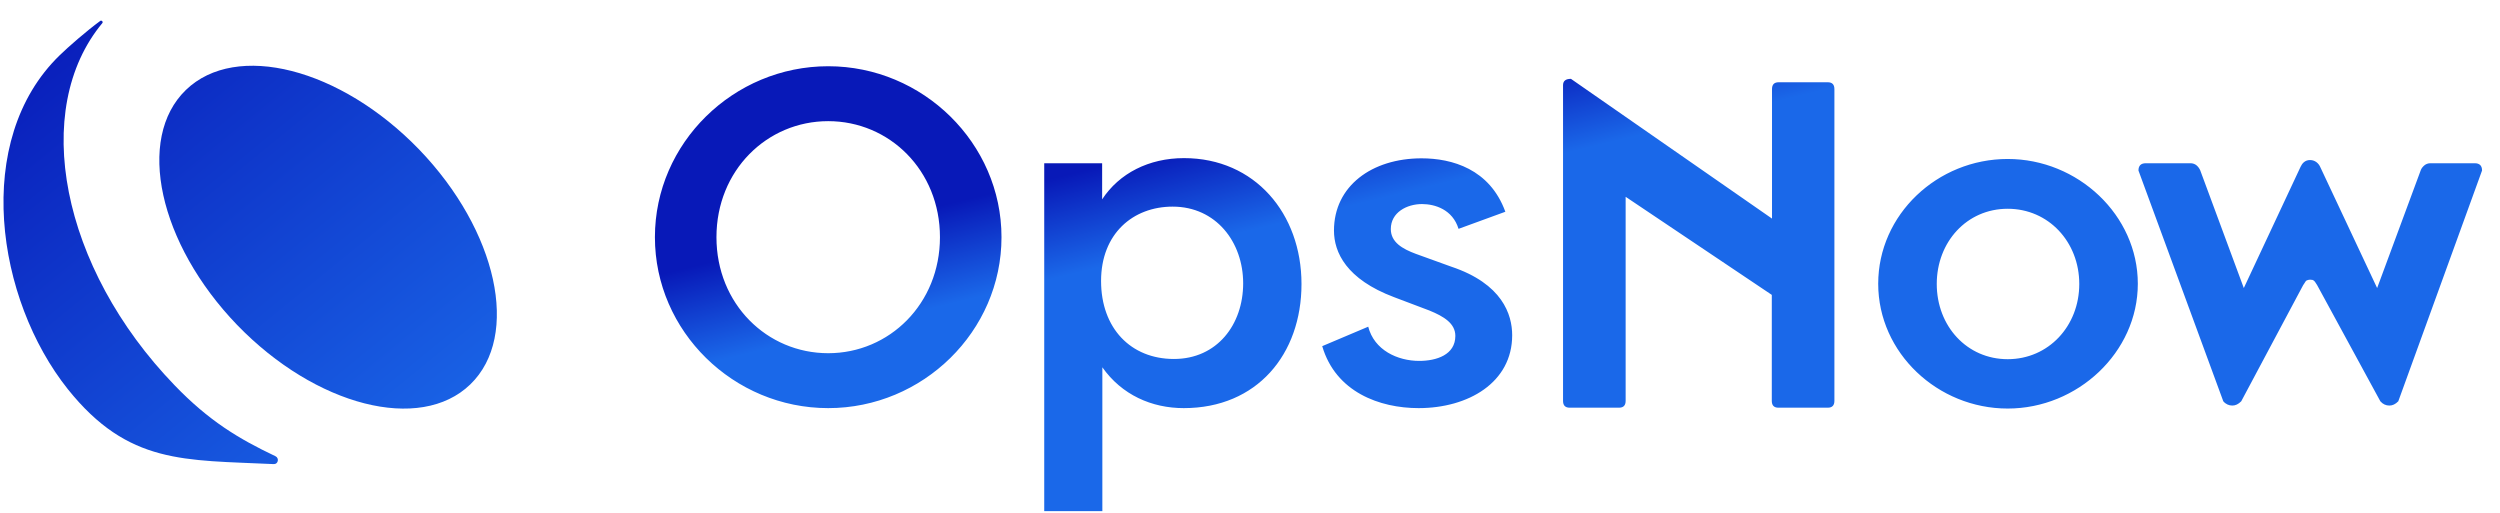 <?xml version="1.0" encoding="UTF-8"?>
<svg width="117px" height="24px" viewBox="0 0 117 24" version="1.1" xmlns="http://www.w3.org/2000/svg" xmlns:xlink="http://www.w3.org/1999/xlink">
    <title>BI-horizontal-blue</title>
    <defs>
        <linearGradient x1="0%" y1="47.036%" x2="11.193%" y2="58.229%" id="linearGradient-1">
            <stop stop-color="#0012B6" offset="0%"></stop>
            <stop stop-color="#1363E8" offset="100%"></stop>
        </linearGradient>
        <linearGradient x1="-3.36448415e-06%" y1="9.604%" x2="89.375%" y2="98.979%" id="linearGradient-2">
            <stop stop-color="#0012B6" offset="0%"></stop>
            <stop stop-color="#1363E8" offset="100%"></stop>
        </linearGradient>
    </defs>
    <g id="Page-1" stroke="none" stroke-width="1" fill="none" fill-rule="evenodd" fill-opacity="0.969">
        <g id="BI-horizontal-blue" transform="translate(0.163, 0.965)">
            <path d="M46.707,10.135 C46.707,5.735 43.027,2.135 38.597,2.135 C34.167,2.135 30.487,5.725 30.487,10.135 C30.487,14.545 34.167,18.135 38.597,18.135 C43.027,18.135 46.707,14.545 46.707,10.135 Z M43.827,10.135 C43.827,13.255 41.457,15.565 38.597,15.565 C35.737,15.565 33.367,13.265 33.367,10.135 C33.367,7.005 35.737,4.705 38.597,4.705 C41.457,4.705 43.827,7.005 43.827,10.135 Z M48.707,6.675 L48.707,22.955 L51.427,22.955 L51.427,16.225 C52.337,17.515 53.737,18.135 55.237,18.135 C58.667,18.135 60.747,15.615 60.747,12.325 C60.747,9.035 58.567,6.435 55.247,6.435 C53.607,6.435 52.217,7.145 51.417,8.365 L51.417,6.675 L48.697,6.675 L48.707,6.675 Z M51.367,12.185 C51.367,9.975 52.857,8.705 54.717,8.705 C56.747,8.705 58.017,10.365 58.017,12.295 C58.017,14.225 56.797,15.835 54.777,15.835 C52.757,15.835 51.367,14.395 51.367,12.185 Z M63.867,14.315 C64.147,15.425 65.247,15.925 66.257,15.925 C67.057,15.925 67.947,15.645 67.947,14.755 C67.947,14.175 67.417,13.845 66.727,13.565 L65.087,12.945 C62.847,12.105 62.267,10.845 62.267,9.825 C62.267,7.745 64.037,6.445 66.367,6.445 C67.777,6.445 69.557,6.935 70.287,8.945 L68.097,9.745 C67.817,8.835 66.987,8.585 66.387,8.585 C65.677,8.585 64.927,8.975 64.927,9.755 C64.927,10.375 65.477,10.685 66.097,10.915 L67.757,11.515 C70.147,12.315 70.607,13.755 70.607,14.725 C70.607,16.935 68.557,18.135 66.227,18.135 C64.407,18.135 62.347,17.385 61.717,15.235 L63.867,14.325 L63.867,14.315 Z M99.887,12.315 C99.887,9.105 97.087,6.475 93.797,6.475 C90.507,6.475 87.737,9.075 87.737,12.315 C87.737,15.555 90.527,18.155 93.797,18.155 C97.067,18.155 99.887,15.525 99.887,12.315 Z M97.147,12.325 C97.147,14.295 95.707,15.845 93.797,15.845 C91.887,15.845 90.477,14.295 90.477,12.325 C90.477,10.355 91.887,8.805 93.797,8.805 C95.707,8.805 97.147,10.355 97.147,12.325 Z M85.377,2.885 C85.587,2.885 85.687,2.995 85.687,3.205 L85.687,17.795 C85.687,18.005 85.587,18.115 85.377,18.115 L83.067,18.115 C82.857,18.115 82.757,18.005 82.757,17.795 L82.757,12.835 L75.917,8.245 L75.917,17.795 C75.917,18.005 75.817,18.115 75.607,18.115 L73.297,18.115 C73.087,18.115 72.987,18.005 72.987,17.795 L72.987,3.025 C72.987,2.825 73.107,2.725 73.357,2.725 L82.767,9.265 L82.767,3.205 C82.767,2.995 82.867,2.885 83.077,2.885 L85.377,2.885 Z M107.777,12.165 C107.777,12.165 107.867,12.125 107.937,12.125 L107.957,12.125 C108.047,12.125 108.077,12.135 108.117,12.165 C108.157,12.185 108.207,12.265 108.277,12.375 L111.237,17.815 C111.357,17.955 111.507,18.015 111.657,18.015 C111.807,18.015 111.937,17.955 112.077,17.815 L115.997,7.015 C115.997,6.785 115.877,6.675 115.657,6.675 L113.577,6.675 C113.467,6.675 113.367,6.715 113.297,6.775 C113.227,6.835 113.157,6.915 113.127,7.005 L111.087,12.515 L108.417,6.835 C108.347,6.685 108.187,6.525 107.947,6.525 C107.707,6.525 107.577,6.685 107.507,6.835 L104.847,12.515 L102.807,7.005 C102.767,6.915 102.707,6.835 102.637,6.775 C102.567,6.715 102.467,6.675 102.357,6.675 L100.257,6.675 C100.027,6.675 99.917,6.795 99.917,7.015 L103.887,17.815 C104.007,17.955 104.157,18.015 104.307,18.015 C104.457,18.015 104.587,17.955 104.727,17.815 L107.627,12.375 C107.627,12.375 107.687,12.295 107.707,12.255 C107.737,12.205 107.757,12.175 107.787,12.165 L107.777,12.165 Z" id="Shape" fill="url(#linearGradient-1)"></path>
            <path d="M8.007,17.065 C9.607,18.725 10.997,19.565 12.727,20.385 C12.917,20.475 12.857,20.765 12.647,20.755 C8.467,20.555 5.847,20.785 3.017,17.255 C-0.343,13.045 -1.463,5.595 2.627,1.625 C3.037,1.225 3.887,0.485 4.527,0.015 C4.587,-0.035 4.677,0.055 4.627,0.115 C1.267,4.155 2.677,11.545 8.017,17.075 L8.007,17.065 Z M19.447,6.025 C23.117,9.835 24.197,14.755 21.847,17.025 C19.497,19.295 14.617,18.045 10.937,14.245 C7.267,10.435 6.187,5.515 8.537,3.245 C10.887,0.975 15.767,2.225 19.447,6.025 Z" id="Shape" fill="url(#linearGradient-2)"></path>
        </g>
    </g>
</svg>